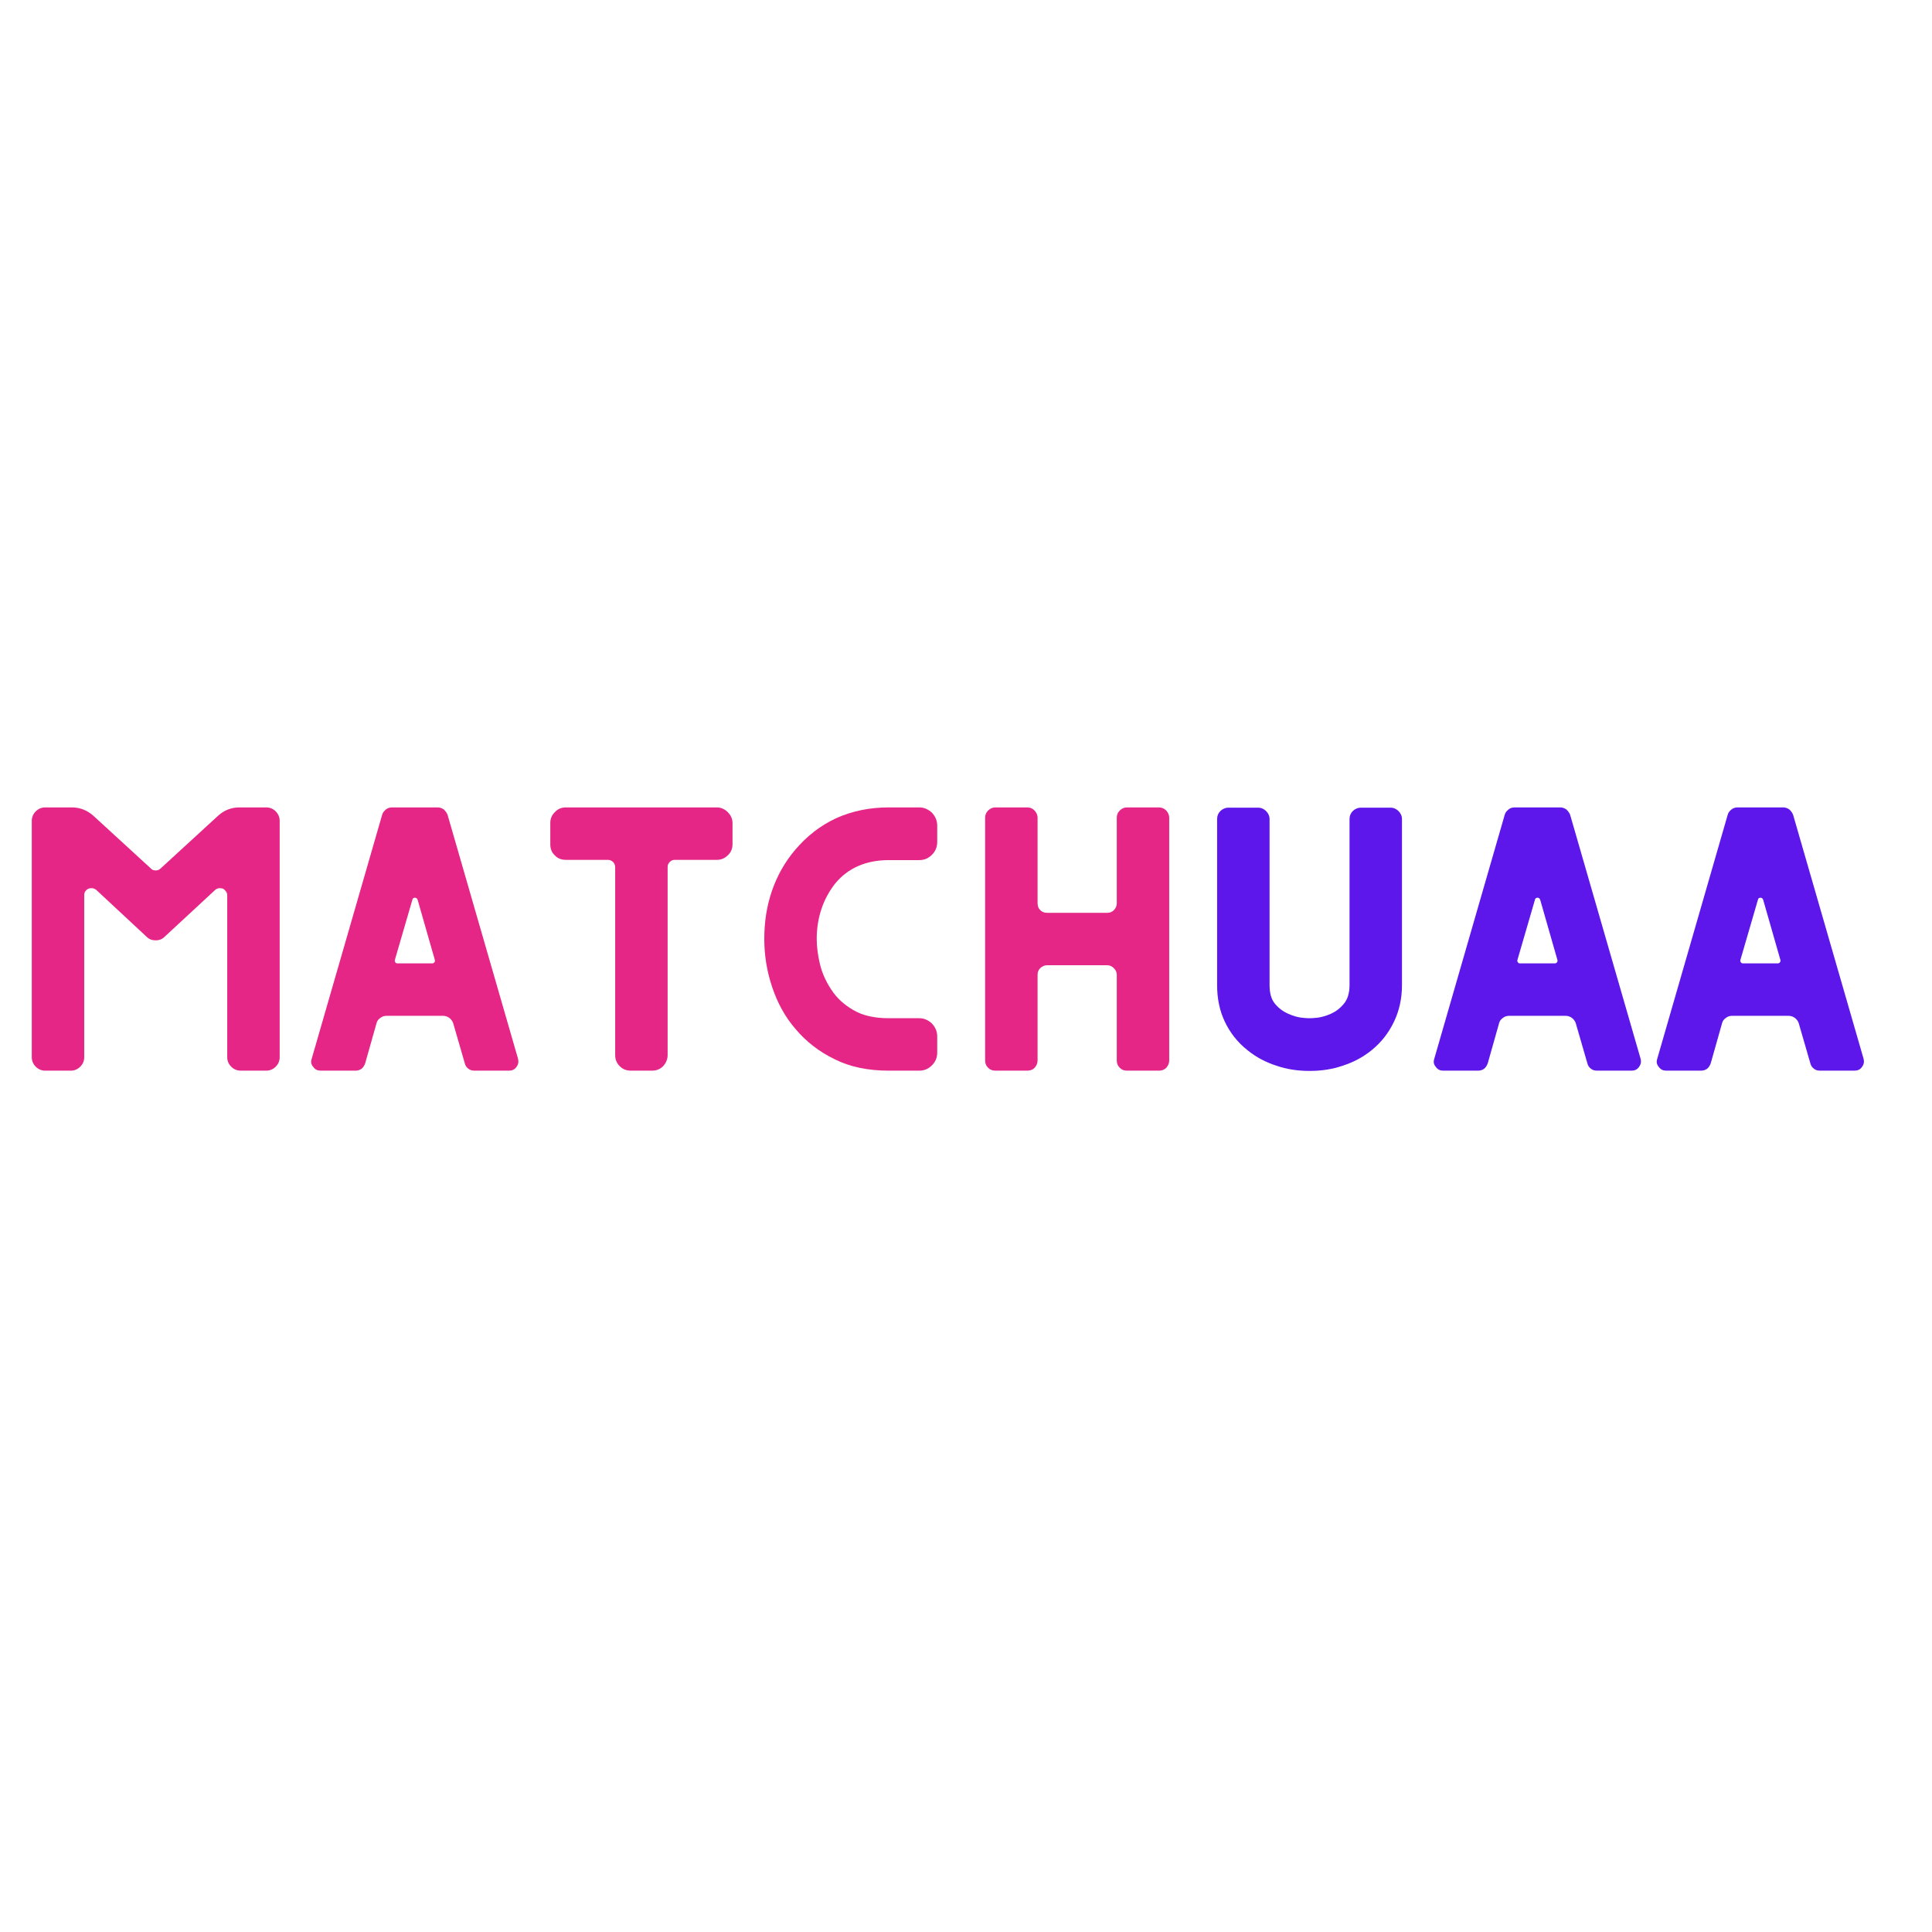 <svg xmlns="http://www.w3.org/2000/svg" xmlns:xlink="http://www.w3.org/1999/xlink" width="500" zoomAndPan="magnify" viewBox="0 0 375 375" height="500" preserveAspectRatio="xMidYMid meet" version="1.0"><defs><g/></defs><rect x="-37.5" width="450" fill="#ffffff" y="-37.5" height="450" fill-opacity="1"/><rect x="-37.5" width="450" fill="#ffffff" y="-37.5" height="450" fill-opacity="1"/><g fill="#e52687" fill-opacity="1"><g transform="translate(0, 207.814)"><g><path d="M 51.664 -51.098 L 46.473 -51.098 C 44.879 -51.098 43.488 -50.531 42.359 -49.504 L 31.203 -39.273 C 30.895 -38.965 30.586 -38.863 30.227 -38.863 C 29.816 -38.863 29.508 -38.965 29.25 -39.273 L 18.094 -49.504 C 16.914 -50.531 15.523 -51.098 13.984 -51.098 L 8.789 -51.098 C 8.07 -51.098 7.453 -50.84 6.941 -50.328 C 6.426 -49.812 6.168 -49.195 6.168 -48.477 L 6.168 -2.621 C 6.168 -1.902 6.426 -1.285 6.941 -0.77 C 7.453 -0.258 8.07 0 8.789 0 L 13.727 0 C 14.445 0 15.062 -0.258 15.578 -0.77 C 16.09 -1.285 16.348 -1.902 16.348 -2.621 L 16.348 -34.031 C 16.348 -34.34 16.398 -34.598 16.555 -34.801 C 16.707 -35.008 16.914 -35.215 17.168 -35.316 C 17.375 -35.418 17.633 -35.418 17.941 -35.418 C 18.199 -35.367 18.453 -35.266 18.711 -35.059 L 28.43 -26.012 C 28.941 -25.496 29.508 -25.293 30.227 -25.293 C 30.895 -25.293 31.461 -25.496 31.977 -26.012 L 41.742 -35.059 C 41.949 -35.266 42.203 -35.367 42.512 -35.418 C 42.77 -35.418 43.027 -35.418 43.285 -35.316 C 43.488 -35.215 43.695 -35.008 43.852 -34.801 C 44.004 -34.598 44.105 -34.34 44.105 -34.031 L 44.105 -2.621 C 44.105 -1.902 44.363 -1.285 44.879 -0.77 C 45.391 -0.258 46.008 0 46.73 0 L 51.664 0 C 52.383 0 53 -0.258 53.516 -0.77 C 54.027 -1.285 54.285 -1.902 54.285 -2.621 L 54.285 -48.477 C 54.285 -49.195 54.027 -49.812 53.516 -50.328 C 53 -50.84 52.383 -51.098 51.664 -51.098 Z M 51.664 -51.098 "/></g></g></g><g fill="#e52687" fill-opacity="1"><g transform="translate(57.365, 207.814)"><g><path d="M 43.184 -2.312 L 29.508 -49.66 C 29.352 -50.07 29.098 -50.379 28.789 -50.688 C 28.43 -50.945 28.016 -51.098 27.605 -51.098 L 18.711 -51.098 C 18.25 -51.098 17.84 -50.945 17.531 -50.688 C 17.168 -50.379 16.914 -50.07 16.809 -49.66 L 3.137 -2.312 C 2.93 -1.695 3.031 -1.184 3.445 -0.719 C 3.805 -0.207 4.266 0 4.883 0 L 11.617 0 C 12.027 0 12.441 -0.102 12.801 -0.359 C 13.109 -0.617 13.367 -0.977 13.52 -1.438 L 15.73 -9.254 C 15.832 -9.664 16.09 -9.973 16.449 -10.23 C 16.758 -10.488 17.168 -10.641 17.633 -10.641 L 28.684 -10.641 C 29.098 -10.641 29.508 -10.488 29.867 -10.23 C 30.176 -9.973 30.434 -9.664 30.586 -9.254 L 32.848 -1.438 C 32.953 -0.977 33.207 -0.617 33.57 -0.359 C 33.879 -0.102 34.289 0 34.75 0 L 41.434 0 C 42.051 0 42.512 -0.207 42.875 -0.719 C 43.234 -1.184 43.336 -1.695 43.184 -2.312 Z M 26.527 -20.82 L 19.793 -20.82 C 19.586 -20.82 19.484 -20.871 19.379 -21.023 C 19.277 -21.129 19.227 -21.281 19.277 -21.488 L 22.672 -33.156 C 22.723 -33.414 22.875 -33.57 23.184 -33.57 C 23.441 -33.57 23.598 -33.414 23.699 -33.156 L 27.039 -21.488 C 27.09 -21.281 27.039 -21.129 26.938 -21.023 C 26.836 -20.871 26.68 -20.82 26.527 -20.82 Z M 26.527 -20.82 "/></g></g></g><g fill="#e52687" fill-opacity="1"><g transform="translate(100.645, 207.814)"><g><path d="M 38.453 -51.098 L 9.203 -51.098 C 8.328 -51.098 7.609 -50.789 7.043 -50.172 C 6.426 -49.555 6.168 -48.887 6.168 -48.066 L 6.168 -43.953 C 6.168 -43.078 6.426 -42.359 7.043 -41.793 C 7.609 -41.176 8.328 -40.918 9.203 -40.918 L 17.375 -40.918 C 17.734 -40.918 18.043 -40.766 18.352 -40.508 C 18.609 -40.199 18.762 -39.891 18.762 -39.531 L 18.762 -3.031 C 18.762 -2.211 19.02 -1.492 19.637 -0.875 C 20.254 -0.258 20.973 0 21.797 0 L 25.91 0 C 26.73 0 27.453 -0.258 28.066 -0.875 C 28.633 -1.492 28.941 -2.211 28.941 -3.031 L 28.941 -39.531 C 28.941 -39.891 29.043 -40.199 29.352 -40.508 C 29.609 -40.766 29.918 -40.918 30.328 -40.918 L 38.453 -40.918 C 39.273 -40.918 39.996 -41.176 40.613 -41.793 C 41.227 -42.359 41.535 -43.078 41.535 -43.953 L 41.535 -48.066 C 41.535 -48.887 41.227 -49.555 40.613 -50.172 C 39.996 -50.789 39.273 -51.098 38.453 -51.098 Z M 38.453 -51.098 "/></g></g></g><g fill="#e52687" fill-opacity="1"><g transform="translate(145.262, 207.814)"><g><path d="M 27.246 -40.867 L 33.156 -40.867 C 34.082 -40.867 34.906 -41.176 35.625 -41.898 C 36.293 -42.566 36.652 -43.387 36.652 -44.414 L 36.652 -47.551 C 36.652 -48.527 36.293 -49.352 35.625 -50.07 C 34.906 -50.738 34.082 -51.098 33.156 -51.098 L 27.246 -51.098 C 23.492 -51.098 20.102 -50.379 17.016 -48.992 C 13.93 -47.551 11.309 -45.496 9.047 -42.82 C 7.094 -40.508 5.602 -37.887 4.574 -34.906 C 3.547 -31.922 3.086 -28.84 3.086 -25.551 C 3.086 -22.363 3.598 -19.227 4.625 -16.191 C 5.656 -13.109 7.145 -10.383 9.203 -8.02 C 11.258 -5.602 13.777 -3.648 16.758 -2.211 C 19.738 -0.719 23.234 0 27.246 0 L 33.156 0 C 34.082 0 34.906 -0.309 35.625 -1.027 C 36.293 -1.695 36.652 -2.52 36.652 -3.496 L 36.652 -6.633 C 36.652 -7.609 36.293 -8.43 35.625 -9.152 C 34.906 -9.82 34.082 -10.18 33.156 -10.18 L 27.246 -10.18 C 24.469 -10.18 22.156 -10.691 20.355 -11.773 C 18.559 -12.801 17.117 -14.137 16.09 -15.73 C 15.062 -17.273 14.293 -18.969 13.879 -20.719 C 13.469 -22.465 13.262 -24.109 13.262 -25.551 C 13.262 -27.605 13.57 -29.559 14.188 -31.41 C 14.805 -33.262 15.73 -34.906 16.863 -36.344 C 19.328 -39.328 22.824 -40.867 27.246 -40.867 Z M 27.246 -40.867 "/></g></g></g><g fill="#e52687" fill-opacity="1"><g transform="translate(185.046, 207.814)"><g><path d="M 39.891 -51.098 L 33.723 -51.098 C 33.156 -51.098 32.695 -50.895 32.285 -50.48 C 31.871 -50.07 31.719 -49.609 31.719 -49.094 L 31.719 -32.488 C 31.719 -31.977 31.512 -31.512 31.152 -31.152 C 30.793 -30.793 30.383 -30.637 29.867 -30.637 L 18.199 -30.637 C 17.684 -30.637 17.223 -30.793 16.863 -31.152 C 16.5 -31.512 16.348 -31.977 16.348 -32.488 L 16.348 -49.094 C 16.348 -49.609 16.141 -50.07 15.781 -50.48 C 15.371 -50.895 14.906 -51.098 14.344 -51.098 L 8.172 -51.098 C 7.609 -51.098 7.145 -50.895 6.734 -50.48 C 6.324 -50.07 6.168 -49.609 6.168 -49.094 L 6.168 -2.004 C 6.168 -1.438 6.324 -0.977 6.734 -0.566 C 7.145 -0.152 7.609 0 8.172 0 L 14.344 0 C 14.906 0 15.371 -0.152 15.781 -0.566 C 16.141 -0.977 16.348 -1.438 16.348 -2.004 L 16.348 -18.609 C 16.348 -19.125 16.5 -19.535 16.863 -19.895 C 17.223 -20.254 17.684 -20.461 18.199 -20.461 L 29.867 -20.461 C 30.383 -20.461 30.793 -20.254 31.152 -19.895 C 31.512 -19.535 31.719 -19.125 31.719 -18.609 L 31.719 -2.004 C 31.719 -1.438 31.871 -0.977 32.285 -0.566 C 32.695 -0.152 33.156 0 33.723 0 L 39.891 0 C 40.457 0 40.918 -0.152 41.332 -0.566 C 41.691 -0.977 41.898 -1.438 41.898 -2.004 L 41.898 -49.094 C 41.898 -49.609 41.691 -50.07 41.332 -50.48 C 40.918 -50.895 40.457 -51.098 39.891 -51.098 Z M 39.891 -51.098 "/></g></g></g><g fill="#5e17eb" fill-opacity="1"><g transform="translate(230.073, 207.814)"><g><path d="M 39.84 -51.047 L 34.082 -51.047 C 33.465 -51.047 32.898 -50.789 32.488 -50.379 C 32.078 -49.969 31.871 -49.453 31.871 -48.836 L 31.871 -16.605 C 31.871 -15.012 31.461 -13.777 30.742 -12.953 C 30.023 -12.082 29.199 -11.465 28.273 -11.051 C 27.348 -10.641 26.473 -10.383 25.652 -10.281 C 24.828 -10.18 24.316 -10.18 24.109 -10.18 C 23.902 -10.18 23.391 -10.18 22.566 -10.281 C 21.746 -10.383 20.871 -10.641 19.945 -11.051 C 19.02 -11.465 18.148 -12.082 17.426 -12.953 C 16.707 -13.777 16.348 -15.012 16.348 -16.605 L 16.348 -48.836 C 16.348 -49.453 16.09 -49.969 15.68 -50.379 C 15.27 -50.789 14.754 -51.047 14.137 -51.047 L 8.379 -51.047 C 7.762 -51.047 7.195 -50.789 6.785 -50.379 C 6.375 -49.969 6.168 -49.453 6.168 -48.836 L 6.168 -16.605 C 6.168 -14.035 6.633 -11.668 7.66 -9.512 C 8.688 -7.352 10.129 -5.5 12.082 -3.957 C 13.727 -2.621 15.578 -1.645 17.633 -0.977 C 19.688 -0.258 21.848 0.051 24.109 0.051 C 26.371 0.051 28.531 -0.258 30.586 -0.977 C 32.645 -1.645 34.492 -2.621 36.141 -3.957 C 38.043 -5.5 39.48 -7.352 40.508 -9.512 C 41.535 -11.668 42.051 -14.035 42.051 -16.605 L 42.051 -48.836 C 42.051 -49.453 41.793 -49.969 41.383 -50.379 C 40.973 -50.789 40.457 -51.047 39.84 -51.047 Z M 39.84 -51.047 "/></g></g></g><g fill="#5e17eb" fill-opacity="1"><g transform="translate(275.255, 207.814)"><g><path d="M 43.184 -2.312 L 29.508 -49.66 C 29.352 -50.07 29.098 -50.379 28.789 -50.688 C 28.43 -50.945 28.016 -51.098 27.605 -51.098 L 18.711 -51.098 C 18.25 -51.098 17.84 -50.945 17.531 -50.688 C 17.168 -50.379 16.914 -50.07 16.809 -49.66 L 3.137 -2.312 C 2.93 -1.695 3.031 -1.184 3.445 -0.719 C 3.805 -0.207 4.266 0 4.883 0 L 11.617 0 C 12.027 0 12.441 -0.102 12.801 -0.359 C 13.109 -0.617 13.367 -0.977 13.52 -1.438 L 15.73 -9.254 C 15.832 -9.664 16.09 -9.973 16.449 -10.23 C 16.758 -10.488 17.168 -10.641 17.633 -10.641 L 28.684 -10.641 C 29.098 -10.641 29.508 -10.488 29.867 -10.23 C 30.176 -9.973 30.434 -9.664 30.586 -9.254 L 32.848 -1.438 C 32.953 -0.977 33.207 -0.617 33.57 -0.359 C 33.879 -0.102 34.289 0 34.75 0 L 41.434 0 C 42.051 0 42.512 -0.207 42.875 -0.719 C 43.234 -1.184 43.336 -1.695 43.184 -2.312 Z M 26.527 -20.82 L 19.793 -20.82 C 19.586 -20.82 19.484 -20.871 19.379 -21.023 C 19.277 -21.129 19.227 -21.281 19.277 -21.488 L 22.672 -33.156 C 22.723 -33.414 22.875 -33.57 23.184 -33.57 C 23.441 -33.57 23.598 -33.414 23.699 -33.156 L 27.039 -21.488 C 27.09 -21.281 27.039 -21.129 26.938 -21.023 C 26.836 -20.871 26.68 -20.82 26.527 -20.82 Z M 26.527 -20.82 "/></g></g></g><g fill="#5e17eb" fill-opacity="1"><g transform="translate(318.535, 207.814)"><g><path d="M 43.184 -2.312 L 29.508 -49.66 C 29.352 -50.07 29.098 -50.379 28.789 -50.688 C 28.43 -50.945 28.016 -51.098 27.605 -51.098 L 18.711 -51.098 C 18.25 -51.098 17.84 -50.945 17.531 -50.688 C 17.168 -50.379 16.914 -50.07 16.809 -49.66 L 3.137 -2.312 C 2.93 -1.695 3.031 -1.184 3.445 -0.719 C 3.805 -0.207 4.266 0 4.883 0 L 11.617 0 C 12.027 0 12.441 -0.102 12.801 -0.359 C 13.109 -0.617 13.367 -0.977 13.52 -1.438 L 15.73 -9.254 C 15.832 -9.664 16.09 -9.973 16.449 -10.23 C 16.758 -10.488 17.168 -10.641 17.633 -10.641 L 28.684 -10.641 C 29.098 -10.641 29.508 -10.488 29.867 -10.23 C 30.176 -9.973 30.434 -9.664 30.586 -9.254 L 32.848 -1.438 C 32.953 -0.977 33.207 -0.617 33.57 -0.359 C 33.879 -0.102 34.289 0 34.75 0 L 41.434 0 C 42.051 0 42.512 -0.207 42.875 -0.719 C 43.234 -1.184 43.336 -1.695 43.184 -2.312 Z M 26.527 -20.82 L 19.793 -20.82 C 19.586 -20.82 19.484 -20.871 19.379 -21.023 C 19.277 -21.129 19.227 -21.281 19.277 -21.488 L 22.672 -33.156 C 22.723 -33.414 22.875 -33.57 23.184 -33.57 C 23.441 -33.57 23.598 -33.414 23.699 -33.156 L 27.039 -21.488 C 27.09 -21.281 27.039 -21.129 26.938 -21.023 C 26.836 -20.871 26.68 -20.82 26.527 -20.82 Z M 26.527 -20.82 "/></g></g></g></svg>